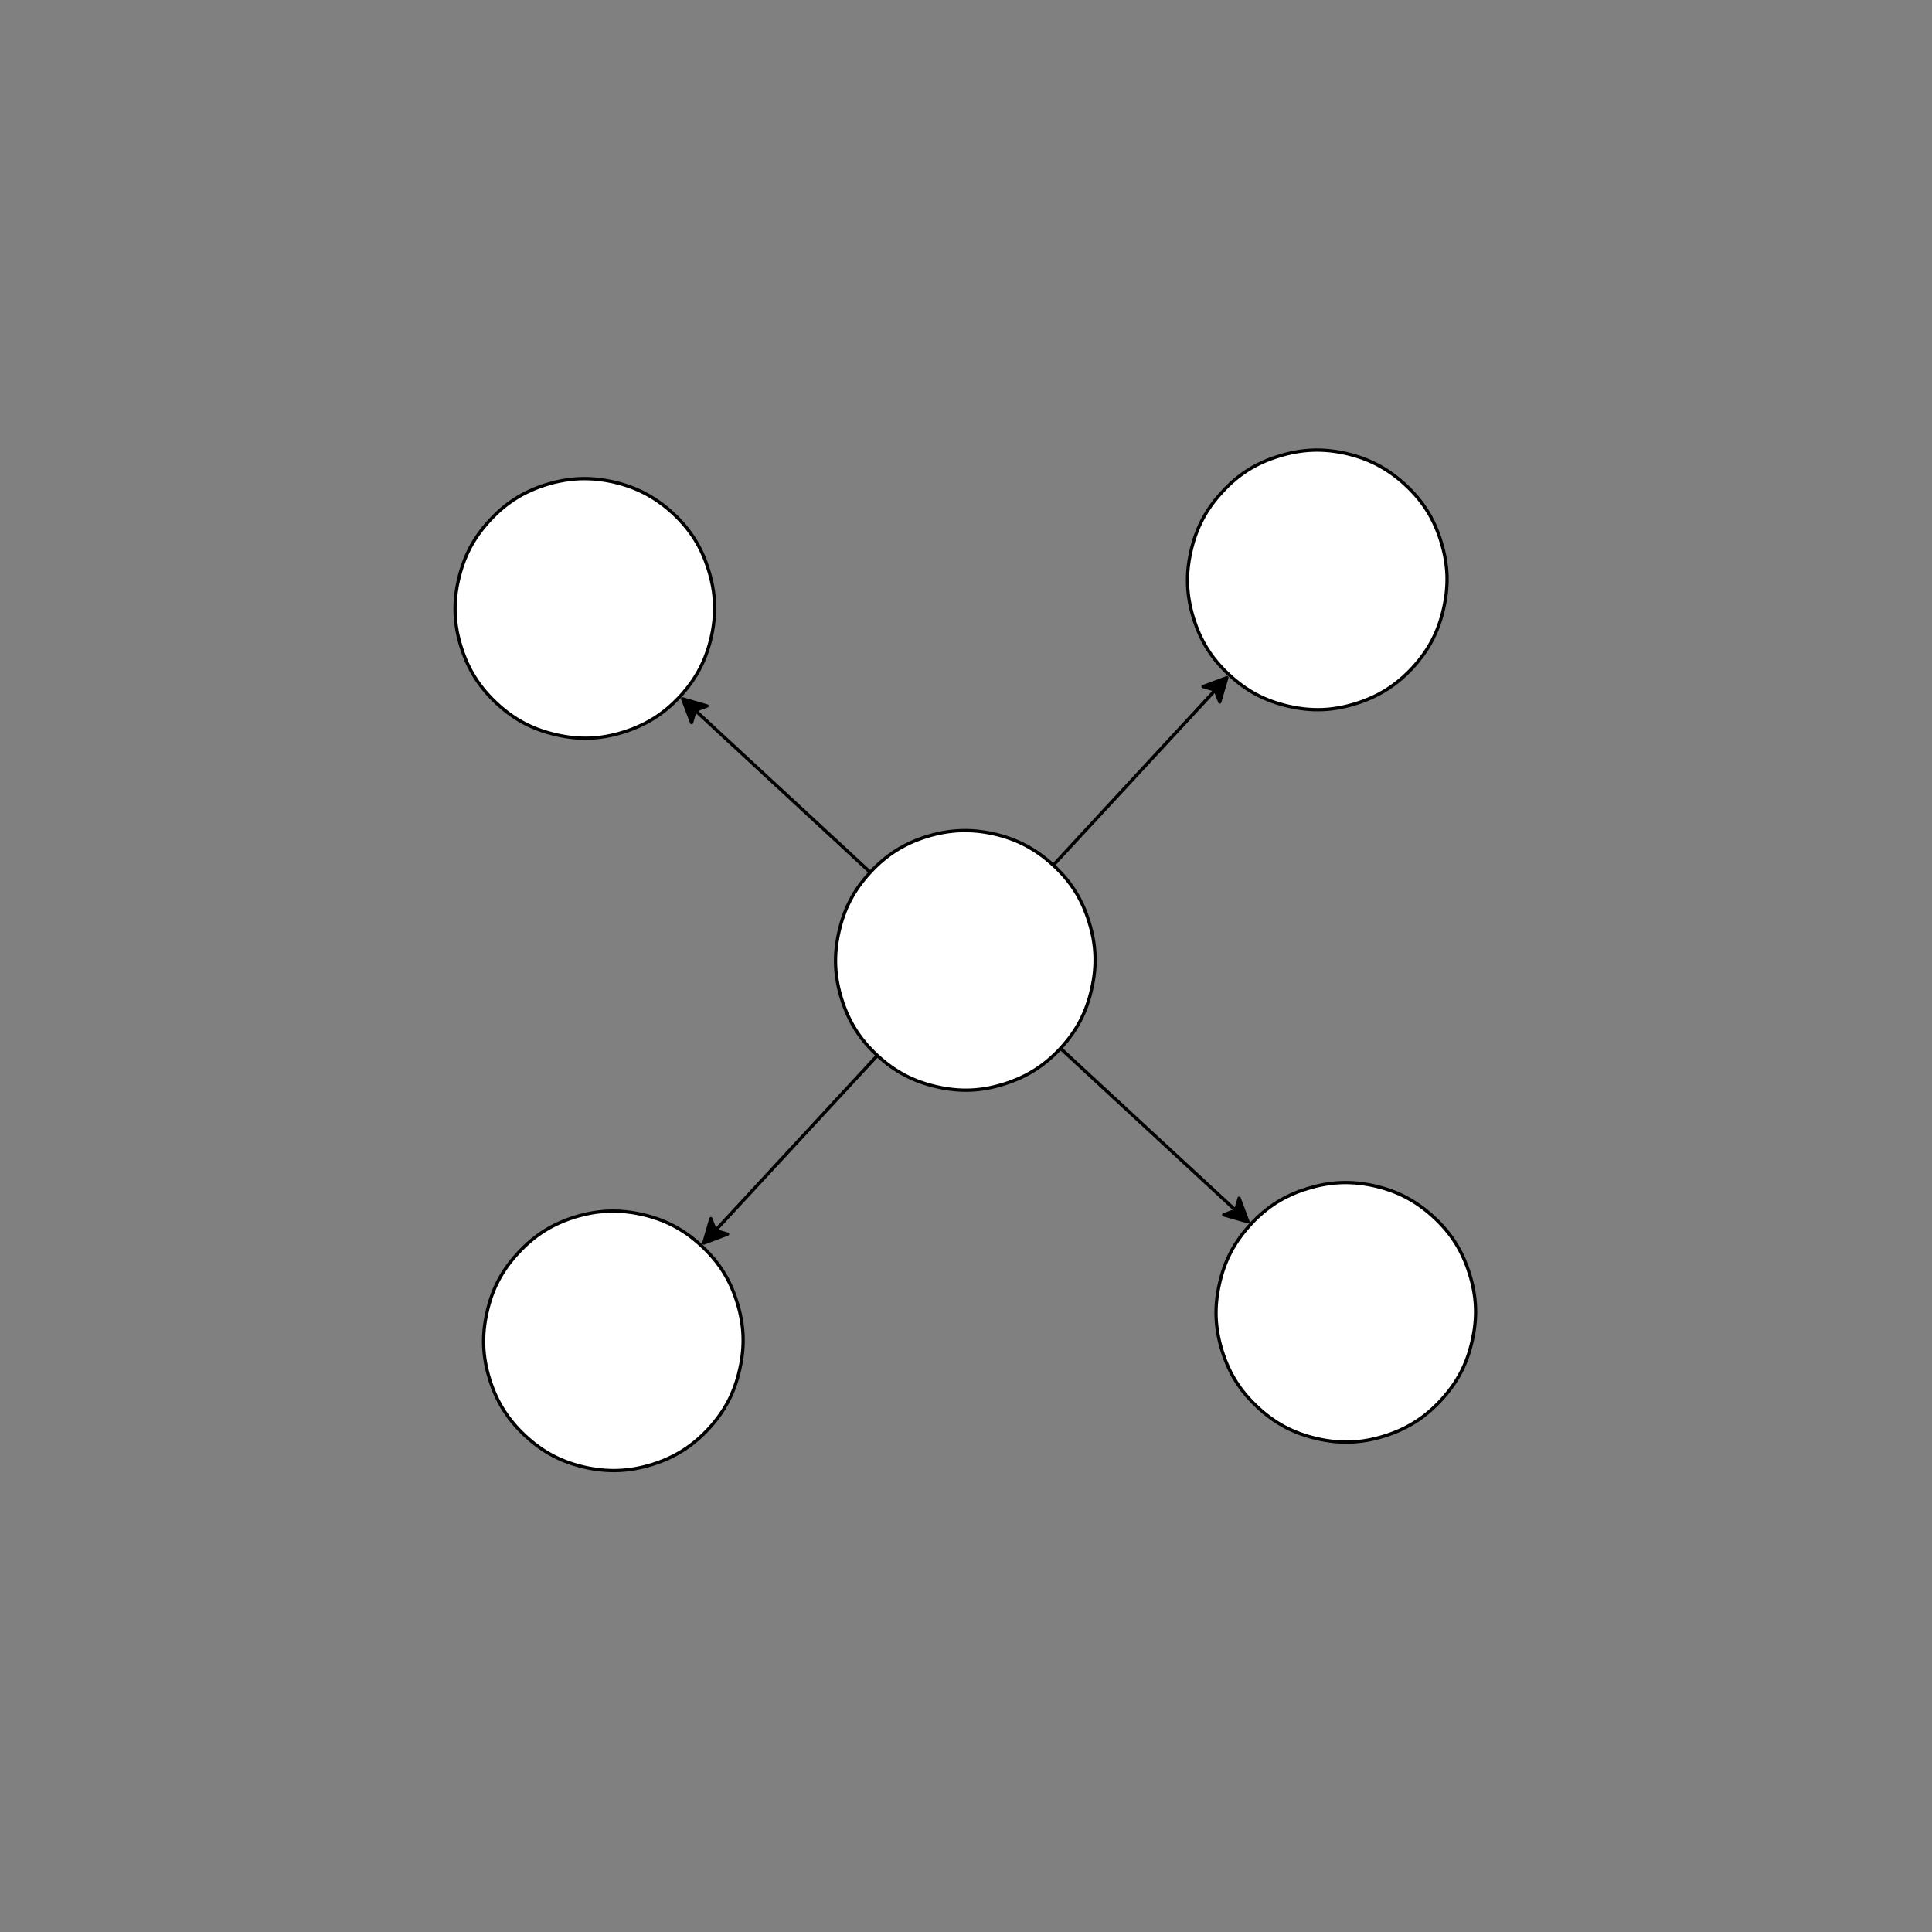 <?xml version="1.0" encoding="UTF-8"?>
<!DOCTYPE svg PUBLIC "-//W3C//DTD SVG 1.1//EN" "http://www.w3.org/Graphics/SVG/1.1/DTD/svg11.dtd">
<svg version="1.2" width="141.46mm" height="141.46mm" viewBox="0 0 14146 14146" preserveAspectRatio="xMidYMid" fill-rule="evenodd" stroke-width="28.222" stroke-linejoin="round" xmlns="http://www.w3.org/2000/svg" xmlns:ooo="http://xml.openoffice.org/svg/export" xmlns:xlink="http://www.w3.org/1999/xlink" xmlns:presentation="http://sun.com/xmlns/staroffice/presentation" xmlns:smil="http://www.w3.org/2001/SMIL20/" xmlns:anim="urn:oasis:names:tc:opendocument:xmlns:animation:1.0" xml:space="preserve">
 <rect x="0" y="0" width="14146" height="14146" fill="#808080" stroke="none"/>
 <defs class="ClipPathGroup">
  <clipPath id="presentation_clip_path" clipPathUnits="userSpaceOnUse">
   <rect x="0" y="0" width="14146" height="14146"/>
  </clipPath>
  <clipPath id="presentation_clip_path_shrink" clipPathUnits="userSpaceOnUse">
   <rect x="14" y="14" width="14118" height="14118"/>
  </clipPath>
 </defs>
 <defs class="TextShapeIndex">
  <g ooo:slide="id1" ooo:id-list="id3"/>
 </defs>
 <defs class="EmbeddedBulletChars">
  <g id="bullet-char-template-57356" transform="scale(0,-0)">
   <path d="M 580,1141 L 1163,571 580,0 -4,571 580,1141 Z"/>
  </g>
  <g id="bullet-char-template-57354" transform="scale(0,-0)">
   <path d="M 8,1128 L 1137,1128 1137,0 8,0 8,1128 Z"/>
  </g>
  <g id="bullet-char-template-10146" transform="scale(0,-0)">
   <path d="M 174,0 L 602,739 174,1481 1456,739 174,0 Z M 1358,739 L 309,1346 659,739 1358,739 Z"/>
  </g>
  <g id="bullet-char-template-10132" transform="scale(0,-0)">
   <path d="M 2015,739 L 1276,0 717,0 1260,543 174,543 174,936 1260,936 717,1481 1274,1481 2015,739 Z"/>
  </g>
  <g id="bullet-char-template-10007" transform="scale(0,-0)">
   <path d="M 0,-2 C -7,14 -16,27 -25,37 L 356,567 C 262,823 215,952 215,954 215,979 228,992 255,992 264,992 276,990 289,987 310,991 331,999 354,1012 L 381,999 492,748 772,1049 836,1024 860,1049 C 881,1039 901,1025 922,1006 886,937 835,863 770,784 769,783 710,716 594,584 L 774,223 C 774,196 753,168 711,139 L 727,119 C 717,90 699,76 672,76 641,76 570,178 457,381 L 164,-76 C 142,-110 111,-127 72,-127 30,-127 9,-110 8,-76 1,-67 -2,-52 -2,-32 -2,-23 -1,-13 0,-2 Z"/>
  </g>
  <g id="bullet-char-template-10004" transform="scale(0,-0)">
   <path d="M 285,-33 C 182,-33 111,30 74,156 52,228 41,333 41,471 41,549 55,616 82,672 116,743 169,778 240,778 293,778 328,747 346,684 L 369,508 C 377,444 397,411 428,410 L 1163,1116 C 1174,1127 1196,1133 1229,1133 1271,1133 1292,1118 1292,1087 L 1292,965 C 1292,929 1282,901 1262,881 L 442,47 C 390,-6 338,-33 285,-33 Z"/>
  </g>
  <g id="bullet-char-template-9679" transform="scale(0,-0)">
   <path d="M 813,0 C 632,0 489,54 383,161 276,268 223,411 223,592 223,773 276,916 383,1023 489,1130 632,1184 813,1184 992,1184 1136,1130 1245,1023 1353,916 1407,772 1407,592 1407,412 1353,268 1245,161 1136,54 992,0 813,0 Z"/>
  </g>
  <g id="bullet-char-template-8226" transform="scale(0,-0)">
   <path d="M 346,457 C 273,457 209,483 155,535 101,586 74,649 74,723 74,796 101,859 155,911 209,963 273,989 346,989 419,989 480,963 531,910 582,859 608,796 608,723 608,648 583,586 532,535 482,483 420,457 346,457 Z"/>
  </g>
  <g id="bullet-char-template-8211" transform="scale(0,-0)">
   <path d="M -4,459 L 1135,459 1135,606 -4,606 -4,459 Z"/>
  </g>
  <g id="bullet-char-template-61548" transform="scale(0,-0)">
   <path d="M 173,740 C 173,903 231,1043 346,1159 462,1274 601,1332 765,1332 928,1332 1067,1274 1183,1159 1299,1043 1357,903 1357,740 1357,577 1299,437 1183,322 1067,206 928,148 765,148 601,148 462,206 346,322 231,437 173,577 173,740 Z"/>
  </g>
 </defs>
 <defs class="TextEmbeddedBitmaps"/>
 <g>
  <g id="id2" class="Master_Slide">
   <g id="bg-id2" class="Background"/>
   <g id="bo-id2" class="BackgroundObjects"/>
  </g>
 </g>
 <g class="SlideGroup">
  <g>
   <g id="container-id1">
    <g id="id1" class="Slide" clip-path="url(#presentation_clip_path)">
     <g class="Page">
      <g class="Graphic">
       <g id="id3">
        <rect class="BoundingBox" stroke="none" fill="none" x="331" y="294" width="13476" height="13476"/>
        <path fill="none" stroke="rgb(0,0,0)" stroke-width="24" stroke-linejoin="miter" d="M 7712,6335 L 8898,5053"/>
        <path fill="rgb(0,0,0)" stroke="none" d="M 8983,4962 L 8931,5140 8898,5053 8809,5027 8983,4962 Z"/>
        <path fill="none" stroke="rgb(0,0,0)" stroke-width="24" stroke-linejoin="miter" d="M 8983,4962 L 8931,5140 8898,5053 8809,5027 8983,4962 Z"/>
        <path fill="none" stroke="rgb(0,0,0)" stroke-width="24" stroke-linejoin="miter" d="M 6372,6387 L 5090,5201"/>
        <path fill="rgb(0,0,0)" stroke="none" d="M 4998,5117 L 5177,5169 5090,5201 5064,5291 4998,5117 Z"/>
        <path fill="none" stroke="rgb(0,0,0)" stroke-width="24" stroke-linejoin="miter" d="M 4998,5117 L 5177,5169 5090,5201 5064,5291 4998,5117 Z"/>
        <path fill="none" stroke="rgb(0,0,0)" stroke-width="24" stroke-linejoin="miter" d="M 6424,7728 L 5238,9010"/>
        <path fill="rgb(0,0,0)" stroke="none" d="M 5153,9102 L 5205,8923 5238,9010 5327,9036 5153,9102 Z"/>
        <path fill="none" stroke="rgb(0,0,0)" stroke-width="24" stroke-linejoin="miter" d="M 5153,9102 L 5205,8923 5238,9010 5327,9036 5153,9102 Z"/>
        <path fill="none" stroke="rgb(0,0,0)" stroke-width="24" stroke-linejoin="miter" d="M 7765,7676 L 9047,8862"/>
        <path fill="rgb(0,0,0)" stroke="none" d="M 9138,8946 L 8960,8895 9047,8862 9073,8773 9138,8946 Z"/>
        <path fill="none" stroke="rgb(0,0,0)" stroke-width="24" stroke-linejoin="miter" d="M 9138,8946 L 8960,8895 9047,8862 9073,8773 9138,8946 Z"/>
        <path fill="rgb(255,255,255)" stroke="none" d="M 7712,6335 C 7841,6454 7923,6584 7974,6751 8026,6917 8032,7071 7993,7241 7955,7412 7883,7548 7765,7676 7646,7804 7516,7886 7349,7938 7182,7990 7029,7996 6858,7957 6688,7918 6552,7847 6424,7728 6296,7610 6214,7480 6162,7313 6110,7146 6104,6992 6143,6822 6181,6652 6253,6516 6372,6387 6490,6259 6620,6177 6787,6125 6954,6074 7108,6068 7278,6106 7448,6145 7584,6217 7712,6335 L 7712,6335 Z"/>
        <path fill="none" stroke="rgb(0,0,0)" stroke-width="24" stroke-linejoin="miter" d="M 7712,6335 C 7841,6454 7923,6584 7974,6751 8026,6917 8032,7071 7993,7241 7955,7412 7883,7548 7765,7676 7646,7804 7516,7886 7349,7938 7182,7990 7029,7996 6858,7957 6688,7918 6552,7847 6424,7728 6296,7610 6214,7480 6162,7313 6110,7146 6104,6992 6143,6822 6181,6652 6253,6516 6372,6387 6490,6259 6620,6177 6787,6125 6954,6074 7108,6068 7278,6106 7448,6145 7584,6217 7712,6335 L 7712,6335 Z"/>
        <path fill="rgb(255,255,255)" stroke="none" d="M 10498,8912 C 10627,9031 10708,9161 10760,9328 10812,9494 10818,9648 10779,9818 10741,9989 10669,10125 10550,10253 10432,10381 10302,10463 10135,10515 9968,10567 9815,10573 9644,10534 9474,10495 9338,10424 9210,10305 9082,10187 9000,10057 8948,9890 8896,9723 8890,9569 8929,9399 8967,9229 9039,9093 9158,8964 9276,8836 9406,8754 9573,8703 9740,8651 9893,8645 10064,8683 10234,8722 10370,8794 10498,8912 L 10498,8912 Z"/>
        <path fill="none" stroke="rgb(0,0,0)" stroke-width="24" stroke-linejoin="miter" d="M 10498,8912 C 10627,9031 10708,9161 10760,9328 10812,9494 10818,9648 10779,9818 10741,9989 10669,10125 10550,10253 10432,10381 10302,10463 10135,10515 9968,10567 9815,10573 9644,10534 9474,10495 9338,10424 9210,10305 9082,10187 9000,10057 8948,9890 8896,9723 8890,9569 8929,9399 8967,9229 9039,9093 9158,8964 9276,8836 9406,8754 9573,8703 9740,8651 9893,8645 10064,8683 10234,8722 10370,8794 10498,8912 L 10498,8912 Z"/>
        <path fill="rgb(255,255,255)" stroke="none" d="M 5135,9121 C 5264,9240 5346,9370 5397,9536 5449,9703 5455,9857 5416,10027 5378,10198 5306,10334 5188,10462 5069,10590 4939,10672 4772,10724 4605,10775 4452,10781 4281,10743 4111,10704 3975,10633 3847,10514 3719,10395 3637,10265 3585,10099 3533,9932 3527,9778 3566,9608 3604,9437 3676,9301 3795,9173 3913,9045 4043,8963 4210,8911 4377,8860 4530,8854 4701,8892 4871,8931 5007,9002 5135,9121 L 5135,9121 Z"/>
        <path fill="none" stroke="rgb(0,0,0)" stroke-width="24" stroke-linejoin="miter" d="M 5135,9121 C 5264,9240 5346,9370 5397,9536 5449,9703 5455,9857 5416,10027 5378,10198 5306,10334 5188,10462 5069,10590 4939,10672 4772,10724 4605,10775 4452,10781 4281,10743 4111,10704 3975,10633 3847,10514 3719,10395 3637,10265 3585,10099 3533,9932 3527,9778 3566,9608 3604,9437 3676,9301 3795,9173 3913,9045 4043,8963 4210,8911 4377,8860 4530,8854 4701,8892 4871,8931 5007,9002 5135,9121 L 5135,9121 Z"/>
        <path fill="rgb(255,255,255)" stroke="none" d="M 4927,3758 C 5055,3877 5137,4007 5188,4174 5240,4340 5246,4494 5208,4664 5169,4835 5097,4971 4979,5099 4860,5227 4730,5309 4563,5361 4396,5413 4243,5419 4073,5380 3902,5341 3766,5270 3638,5151 3510,5032 3428,4902 3376,4736 3324,4569 3318,4415 3357,4245 3396,4075 3467,3939 3586,3810 3704,3682 3834,3600 4001,3548 4168,3497 4322,3491 4492,3529 4662,3568 4798,3640 4927,3758 L 4927,3758 Z"/>
        <path fill="none" stroke="rgb(0,0,0)" stroke-width="24" stroke-linejoin="miter" d="M 4927,3758 C 5055,3877 5137,4007 5188,4174 5240,4340 5246,4494 5208,4664 5169,4835 5097,4971 4979,5099 4860,5227 4730,5309 4563,5361 4396,5413 4243,5419 4073,5380 3902,5341 3766,5270 3638,5151 3510,5032 3428,4902 3376,4736 3324,4569 3318,4415 3357,4245 3396,4075 3467,3939 3586,3810 3704,3682 3834,3600 4001,3548 4168,3497 4322,3491 4492,3529 4662,3568 4798,3640 4927,3758 L 4927,3758 Z"/>
        <path fill="rgb(255,255,255)" stroke="none" d="M 10289,3549 C 10418,3668 10500,3798 10551,3965 10603,4132 10609,4285 10570,4455 10532,4626 10460,4762 10342,4890 10223,5018 10093,5100 9926,5152 9759,5204 9606,5210 9435,5171 9265,5132 9129,5061 9001,4942 8873,4824 8791,4694 8739,4527 8687,4360 8681,4206 8720,4036 8759,3866 8830,3730 8949,3602 9067,3473 9197,3391 9364,3340 9531,3288 9685,3282 9855,3320 10025,3359 10161,3431 10289,3549 L 10289,3549 Z"/>
        <path fill="none" stroke="rgb(0,0,0)" stroke-width="24" stroke-linejoin="miter" d="M 10289,3549 C 10418,3668 10500,3798 10551,3965 10603,4132 10609,4285 10570,4455 10532,4626 10460,4762 10342,4890 10223,5018 10093,5100 9926,5152 9759,5204 9606,5210 9435,5171 9265,5132 9129,5061 9001,4942 8873,4824 8791,4694 8739,4527 8687,4360 8681,4206 8720,4036 8759,3866 8830,3730 8949,3602 9067,3473 9197,3391 9364,3340 9531,3288 9685,3282 9855,3320 10025,3359 10161,3431 10289,3549 L 10289,3549 Z"/>
       </g>
      </g>
     </g>
    </g>
   </g>
  </g>
 </g>
</svg>
